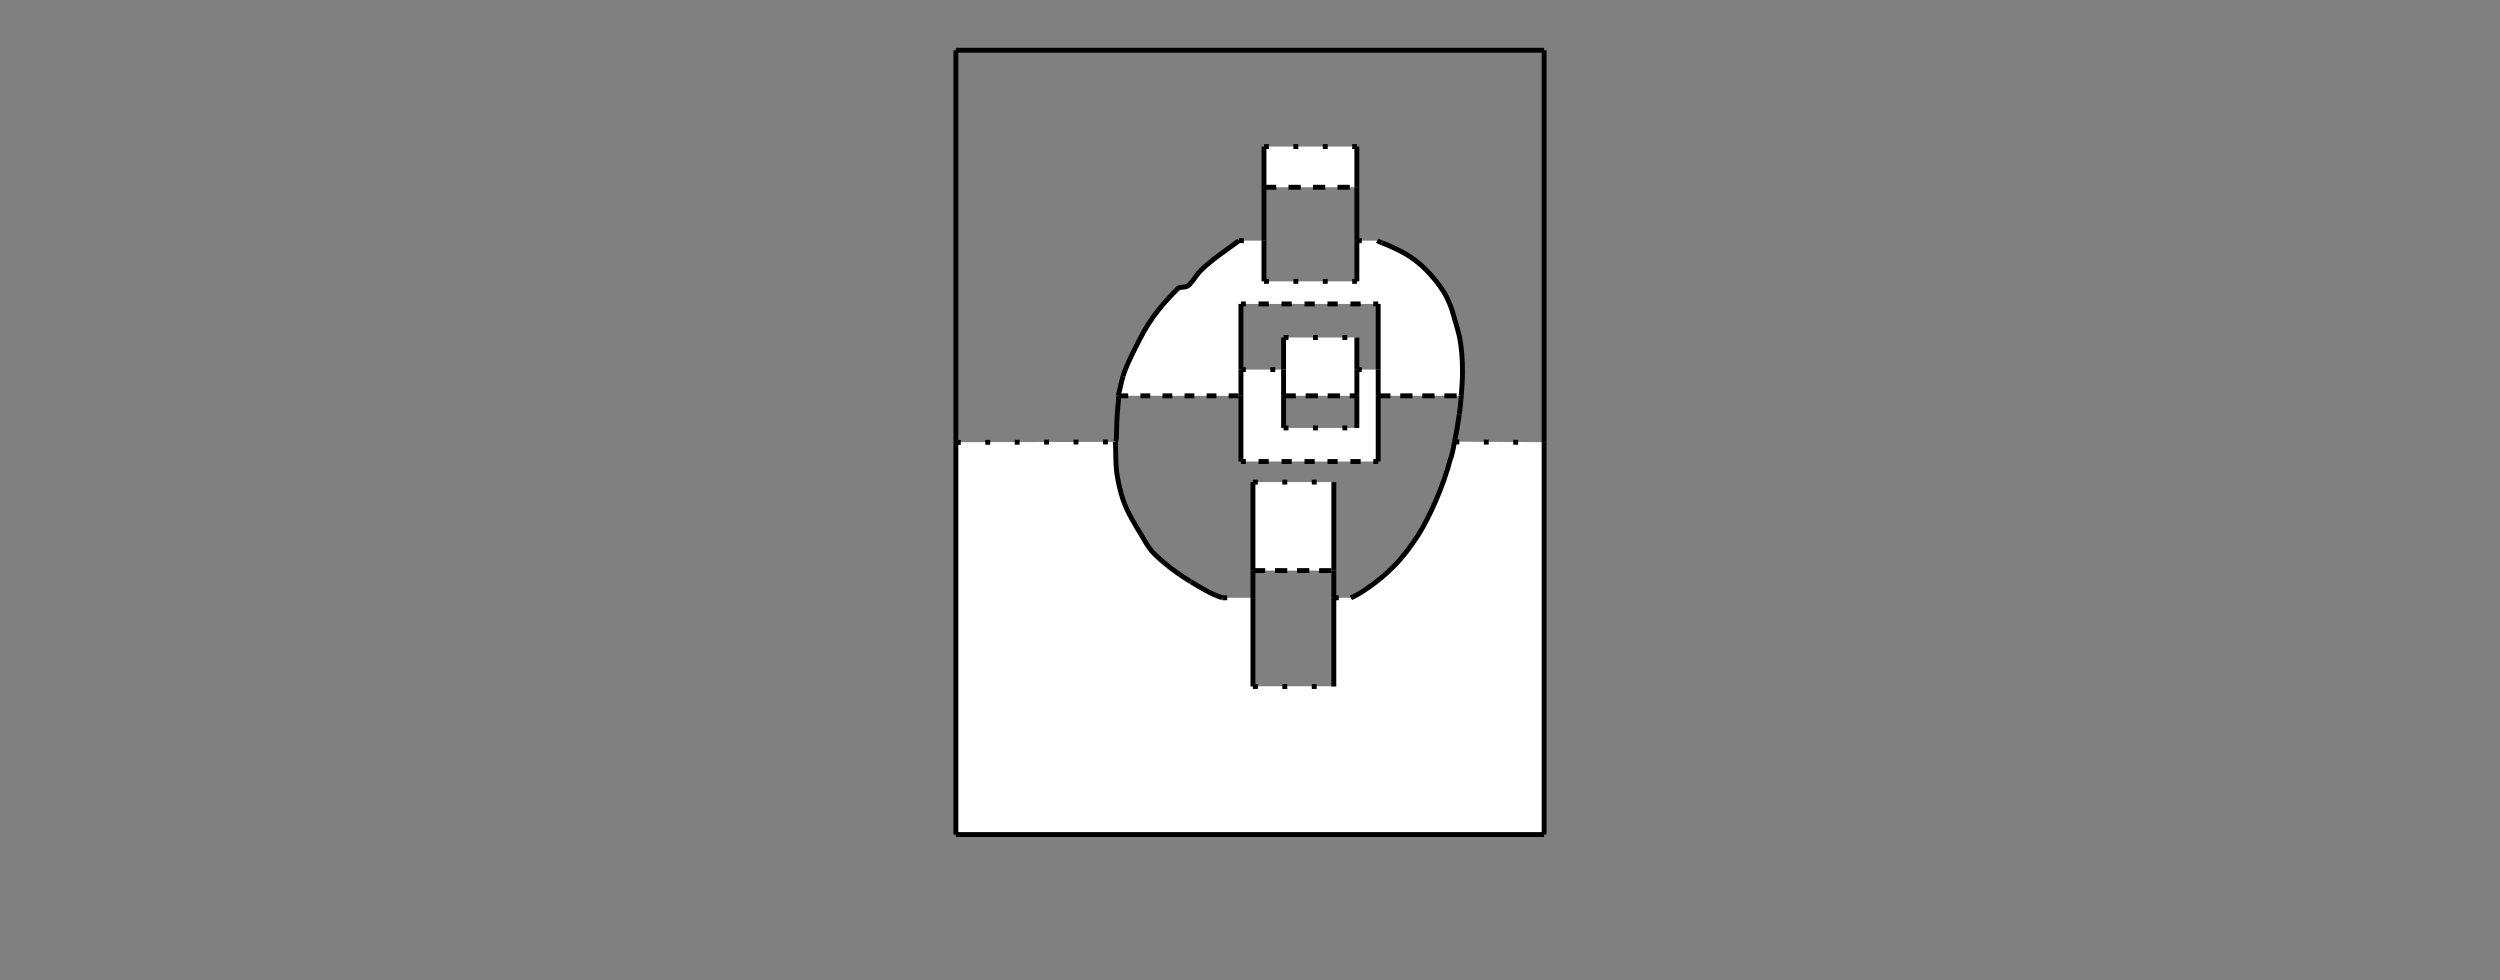 <?xml version="1.0" encoding="utf-8"?>
<!-- Generator: Adobe Illustrator 18.0.0, SVG Export Plug-In . SVG Version: 6.00 Build 0)  -->
<!DOCTYPE svg PUBLIC "-//W3C//DTD SVG 1.1//EN" "http://www.w3.org/Graphics/SVG/1.1/DTD/svg11.dtd">
<svg version="1.1" id="Layer_1" xmlns="http://www.w3.org/2000/svg" xmlns:xlink="http://www.w3.org/1999/xlink" x="0px" y="0px"
	 viewBox="0 0 1020 400" enable-background="new 0 0 1020 400" xml:space="preserve">
<rect x="0" y="0" width="1020" height="400" fill="#808080" stroke="none"/>
<g>
	<g id="XMLID_1_">
		<g>
			<rect x="511.2" y="196.7" fill="#FFFFFF" width="33" height="36.1"/>
			<path fill="#FFFFFF" d="M455.1,180.3c0.2,4.3,0,8.7,0.6,12.9c0.5,3.6,1.4,7.3,2.5,10.7c1.8,5.2,4.8,10,7.6,14.6
				c1.2,2.1,2.4,4.2,3.9,6.1c1.4,1.6,3,3.1,4.7,4.5c3.5,3.1,7.4,5.7,11.3,8.2c4.1,2.5,8.3,5.1,12.9,6.6h12.5v36.1h33v-36.1h7
				c2.3-1,4.4-2.3,6.4-3.7c4-2.7,7.8-5.8,11.1-9.2c3.7-3.7,6.9-8.1,9.8-12.5c2.7-4.3,5-8.9,7-13.5c2.6-5.9,4.8-12,6.4-18.2
				c0.6-2.2,1.1-4.4,1.4-6.6l36.6,0.2v160H390v-160L455.1,180.3z"/>
			<polygon fill="#FFFFFF" points="562.3,161.5 562.3,188.3 506.3,188.3 506.3,161.5 506.3,150.8 523.7,150.8 523.7,161.5 
				523.7,174.6 553.6,174.6 553.6,161.5 553.6,150.8 562.3,150.8 			"/>
			<polygon fill="#FFFFFF" points="553.6,150.8 553.6,161.5 523.7,161.5 523.7,150.8 523.7,137.7 553.6,137.7 			"/>
			<path fill="#FFFFFF" d="M456.3,161.5c0.7-2.7,1.2-5.4,2-8c1.2-4.1,3.2-7.9,5.1-11.7c2.1-4.3,4.5-8.6,7.2-12.5s6-7.5,9.4-10.9
				c0.2-0.2,0.4-0.4,0.6-0.6c1.1-0.9,3.1-0.3,4.3-1.2c0.4-0.3,0.8-0.8,1.2-1.2c1.3-1.4,2.2-3.1,3.5-4.5c1.6-1.8,3.6-3.4,5.5-4.9
				c1.5-1.2,3.1-2.4,4.7-3.5c2-1.4,3.9-2.9,5.9-4.3h10.2v16.6h37.9V98.2h8.4c0.6,0.3,1.2,0.5,1.8,0.8c4.8,1.9,9.6,4.1,13.7,7.2
				c3.2,2.4,6.1,5.4,8.6,8.6c1.2,1.5,2.3,3,3.3,4.7c0.8,1.4,1.5,2.8,2.1,4.3c1.1,2.5,1.8,5.2,2.5,7.8c0.5,1.7,1,3.4,1.4,5.1
				c1.1,5,1.4,10.2,1.4,15.2c0,2.7-0.2,5.5-0.4,8.2c0,0.5-0.1,0.9-0.2,1.4h-33.8v-10.7V124h-56.1v26.8v10.7H456.3z"/>
			<rect x="515.7" y="59.8" fill="#FFFFFF" width="37.9" height="16.6"/>
		</g>
		<g>
			<line fill="none" stroke="#000000" stroke-width="2" x1="390" y1="20.5" x2="630" y2="20.5"/>
			<line fill="none" stroke="#000000" stroke-width="2" x1="630" y1="340.5" x2="390" y2="340.5"/>
			<line fill="none" stroke="#000000" stroke-width="2" x1="390" y1="20.5" x2="390" y2="180.5"/>
			<line fill="none" stroke="#000000" stroke-width="2" x1="390" y1="180.5" x2="390" y2="340.5"/>
			<line fill="none" stroke="#000000" stroke-width="2" x1="630" y1="180.5" x2="630" y2="20.5"/>
			<line fill="none" stroke="#000000" stroke-width="2" x1="630" y1="340.5" x2="630" y2="180.5"/>
			<line fill="none" stroke="#000000" stroke-width="2" stroke-dasharray="2,10" x1="390" y1="180.5" x2="455.1" y2="180.3"/>
			<line fill="none" stroke="#000000" stroke-width="2" stroke-dasharray="2,10" x1="593.4" y1="180.3" x2="630" y2="180.5"/>
			<path fill="none" stroke="#000000" stroke-width="2" d="M480.5,117.8c-0.2,0.2-0.4,0.4-0.6,0.6c-3.4,3.4-6.6,7-9.4,10.9
				s-5.1,8.2-7.2,12.5c-1.9,3.8-3.9,7.7-5.1,11.7"/>
			<path fill="none" stroke="#000000" stroke-width="2" d="M458.2,153.5c-0.8,2.6-1.2,5.3-2,8"/>
			<path fill="none" stroke="#000000" stroke-width="2" d="M456.3,161.5c0.1,1.4,0,2.9-0.2,4.3c-0.4,4-0.5,8.1-0.6,12.1"/>
			<path fill="none" stroke="#000000" stroke-width="2" d="M455.5,177.9c0,0.8,0,1.6-0.4,2.3"/>
			<path fill="none" stroke="#000000" stroke-width="2" d="M455.1,180.3c0.2,4.3,0,8.7,0.6,12.9c0.5,3.6,1.4,7.3,2.5,10.7
				c1.8,5.2,4.8,10,7.6,14.6c1.2,2.1,2.4,4.2,3.9,6.1c1.4,1.6,3,3.1,4.7,4.5c3.5,3.1,7.4,5.7,11.3,8.2"/>
			<path fill="none" stroke="#000000" stroke-width="2" d="M485.8,237.3c4.1,2.5,8.3,5.1,12.9,6.6"/>
			<path fill="none" stroke="#000000" stroke-width="2" d="M551.2,243.9c2.3-1,4.4-2.3,6.4-3.7c4-2.7,7.8-5.8,11.1-9.2
				c3.7-3.7,6.9-8.1,9.8-12.5c2.7-4.3,5-8.9,7-13.5c2.6-5.9,4.8-12,6.4-18.2"/>
			<path fill="none" stroke="#000000" stroke-width="2" d="M592,186.9c0.6-2.2,1.1-4.4,1.4-6.6"/>
			<path fill="none" stroke="#000000" stroke-width="2" d="M593.4,180.3c0.9-3.8,1.4-7.5,2-11.3"/>
			<path fill="none" stroke="#000000" stroke-width="2" d="M595.4,168.9c0.4-2.5,0.6-5,0.8-7.4"/>
			<path fill="none" stroke="#000000" stroke-width="2" d="M596.1,161.5c0.1-0.5,0.2-0.9,0.2-1.4c0.2-2.7,0.4-5.5,0.4-8.2
				c0-5.1-0.3-10.3-1.4-15.2c-0.4-1.7-0.9-3.4-1.4-5.1c-0.8-2.6-1.4-5.3-2.5-7.8c-0.6-1.5-1.3-2.9-2.1-4.3c-1-1.6-2.1-3.2-3.3-4.7
				c-2.5-3.2-5.4-6.2-8.6-8.6c-4.1-3.1-8.9-5.3-13.7-7.2"/>
			<path fill="none" stroke="#000000" stroke-width="2" d="M563.7,99c-0.6-0.2-1.2-0.5-1.8-0.8"/>
			<path fill="none" stroke="#000000" stroke-width="2" d="M505.5,98.2c-2,1.4-3.9,2.9-5.9,4.3c-1.6,1.1-3.2,2.3-4.7,3.5
				c-1.9,1.5-3.8,3.1-5.5,4.9c-1.3,1.4-2.2,3.1-3.5,4.5c-0.4,0.4-0.7,0.9-1.2,1.2c-1.2,0.9-3.2,0.2-4.3,1.2"/>
			<line fill="none" stroke="#000000" stroke-width="2" stroke-dasharray="4,5" x1="456.3" y1="161.5" x2="506.3" y2="161.5"/>
			<line fill="none" stroke="#000000" stroke-width="2" stroke-dasharray="5,4" x1="562.3" y1="161.5" x2="596.1" y2="161.5"/>
			<line fill="none" stroke="#000000" stroke-width="2" stroke-dasharray="2,10" x1="505.5" y1="98.2" x2="515.7" y2="98.2"/>
			<line fill="none" stroke="#000000" stroke-width="2" stroke-dasharray="2,10" x1="553.6" y1="98.2" x2="562" y2="98.2"/>
			<line fill="none" stroke="#000000" stroke-width="2" stroke-dasharray="2,10" x1="498.7" y1="243.9" x2="511.2" y2="243.9"/>
			<line fill="none" stroke="#000000" stroke-width="2" stroke-dasharray="2,10" x1="544.2" y1="243.9" x2="551.2" y2="243.9"/>
			<g>
				<g>
					<line fill="none" stroke="#000000" stroke-width="2" x1="506.3" y1="124" x2="508.3" y2="124"/>
					
						<line fill="none" stroke="#000000" stroke-width="2" stroke-dasharray="4.164,5.205" x1="513.5" y1="124" x2="557.7" y2="124"/>
					<line fill="none" stroke="#000000" stroke-width="2" x1="560.3" y1="124" x2="562.3" y2="124"/>
				</g>
			</g>
			<g>
				<g>
					<line fill="none" stroke="#000000" stroke-width="2" x1="506.3" y1="188.3" x2="508.3" y2="188.3"/>
					
						<line fill="none" stroke="#000000" stroke-width="2" stroke-dasharray="4.164,5.205" x1="513.5" y1="188.3" x2="557.7" y2="188.3"/>
					<line fill="none" stroke="#000000" stroke-width="2" x1="560.3" y1="188.3" x2="562.3" y2="188.3"/>
				</g>
			</g>
			<line fill="none" stroke="#000000" stroke-width="2" x1="506.3" y1="124" x2="506.3" y2="150.8"/>
			<line fill="none" stroke="#000000" stroke-width="2" x1="562.3" y1="124" x2="562.3" y2="150.8"/>
			<line fill="none" stroke="#000000" stroke-width="2" x1="506.3" y1="150.8" x2="506.3" y2="161.5"/>
			<line fill="none" stroke="#000000" stroke-width="2" x1="562.3" y1="150.8" x2="562.3" y2="161.5"/>
			<line fill="none" stroke="#000000" stroke-width="2" x1="506.3" y1="161.5" x2="506.3" y2="188.3"/>
			<line fill="none" stroke="#000000" stroke-width="2" x1="562.3" y1="161.5" x2="562.3" y2="188.3"/>
			<line fill="none" stroke="#000000" stroke-width="2" stroke-dasharray="2,10" x1="506.3" y1="150.8" x2="523.7" y2="150.8"/>
			<line fill="none" stroke="#000000" stroke-width="2" stroke-dasharray="2,10" x1="553.6" y1="150.8" x2="562.3" y2="150.8"/>
			<line fill="none" stroke="#000000" stroke-width="2" stroke-dasharray="2,10" x1="515.7" y1="59.8" x2="553.6" y2="59.8"/>
			<line fill="none" stroke="#000000" stroke-width="2" stroke-dasharray="2,10" x1="515.7" y1="114.8" x2="553.6" y2="114.8"/>
			<line fill="none" stroke="#000000" stroke-width="2" stroke-dasharray="5,5" x1="515.7" y1="76.4" x2="553.6" y2="76.4"/>
			<line fill="none" stroke="#000000" stroke-width="2" x1="515.7" y1="59.8" x2="515.7" y2="76.4"/>
			<line fill="none" stroke="#000000" stroke-width="2" x1="553.6" y1="59.8" x2="553.6" y2="76.4"/>
			<line fill="none" stroke="#000000" stroke-width="2" x1="515.7" y1="76.4" x2="515.7" y2="98.2"/>
			<line fill="none" stroke="#000000" stroke-width="2" x1="553.6" y1="76.4" x2="553.6" y2="98.2"/>
			<line fill="none" stroke="#000000" stroke-width="2" x1="515.7" y1="98.2" x2="515.7" y2="114.8"/>
			<line fill="none" stroke="#000000" stroke-width="2" x1="553.6" y1="98.2" x2="553.6" y2="114.8"/>
			<line fill="none" stroke="#000000" stroke-width="2" stroke-dasharray="2,10" x1="511.2" y1="196.7" x2="544.2" y2="196.7"/>
			<line fill="none" stroke="#000000" stroke-width="2" stroke-dasharray="2,10" x1="511.2" y1="280.1" x2="544.2" y2="280.1"/>
			<line fill="none" stroke="#000000" stroke-width="2" stroke-dasharray="5,4" x1="511.2" y1="232.8" x2="544.2" y2="232.8"/>
			<line fill="none" stroke="#000000" stroke-width="2" x1="511.2" y1="196.7" x2="511.2" y2="232.8"/>
			<line fill="none" stroke="#000000" stroke-width="2" x1="544.2" y1="196.7" x2="544.2" y2="232.8"/>
			<line fill="none" stroke="#000000" stroke-width="2" x1="511.2" y1="232.8" x2="511.2" y2="243.9"/>
			<line fill="none" stroke="#000000" stroke-width="2" x1="544.2" y1="232.8" x2="544.2" y2="243.9"/>
			<line fill="none" stroke="#000000" stroke-width="2" x1="511.2" y1="243.9" x2="511.2" y2="280.1"/>
			<line fill="none" stroke="#000000" stroke-width="2" x1="544.2" y1="243.9" x2="544.2" y2="280.1"/>
			<line fill="none" stroke="#000000" stroke-width="2" stroke-dasharray="2,10" x1="523.7" y1="137.7" x2="553.6" y2="137.7"/>
			<line fill="none" stroke="#000000" stroke-width="2" stroke-dasharray="2,10" x1="523.7" y1="174.6" x2="553.6" y2="174.6"/>
			<line fill="none" stroke="#000000" stroke-width="2" stroke-dasharray="5,4" x1="523.7" y1="161.5" x2="553.6" y2="161.5"/>
			<line fill="none" stroke="#000000" stroke-width="2" x1="523.7" y1="137.7" x2="523.7" y2="150.8"/>
			<line fill="none" stroke="#000000" stroke-width="2" x1="553.6" y1="137.7" x2="553.6" y2="150.8"/>
			<line fill="none" stroke="#000000" stroke-width="2" x1="523.7" y1="150.8" x2="523.7" y2="161.5"/>
			<line fill="none" stroke="#000000" stroke-width="2" x1="553.6" y1="150.8" x2="553.6" y2="161.5"/>
			<line fill="none" stroke="#000000" stroke-width="2" x1="523.7" y1="161.5" x2="523.7" y2="174.6"/>
			<line fill="none" stroke="#000000" stroke-width="2" x1="553.6" y1="161.5" x2="553.6" y2="174.6"/>
		</g>
	</g>
</g>
</svg>
